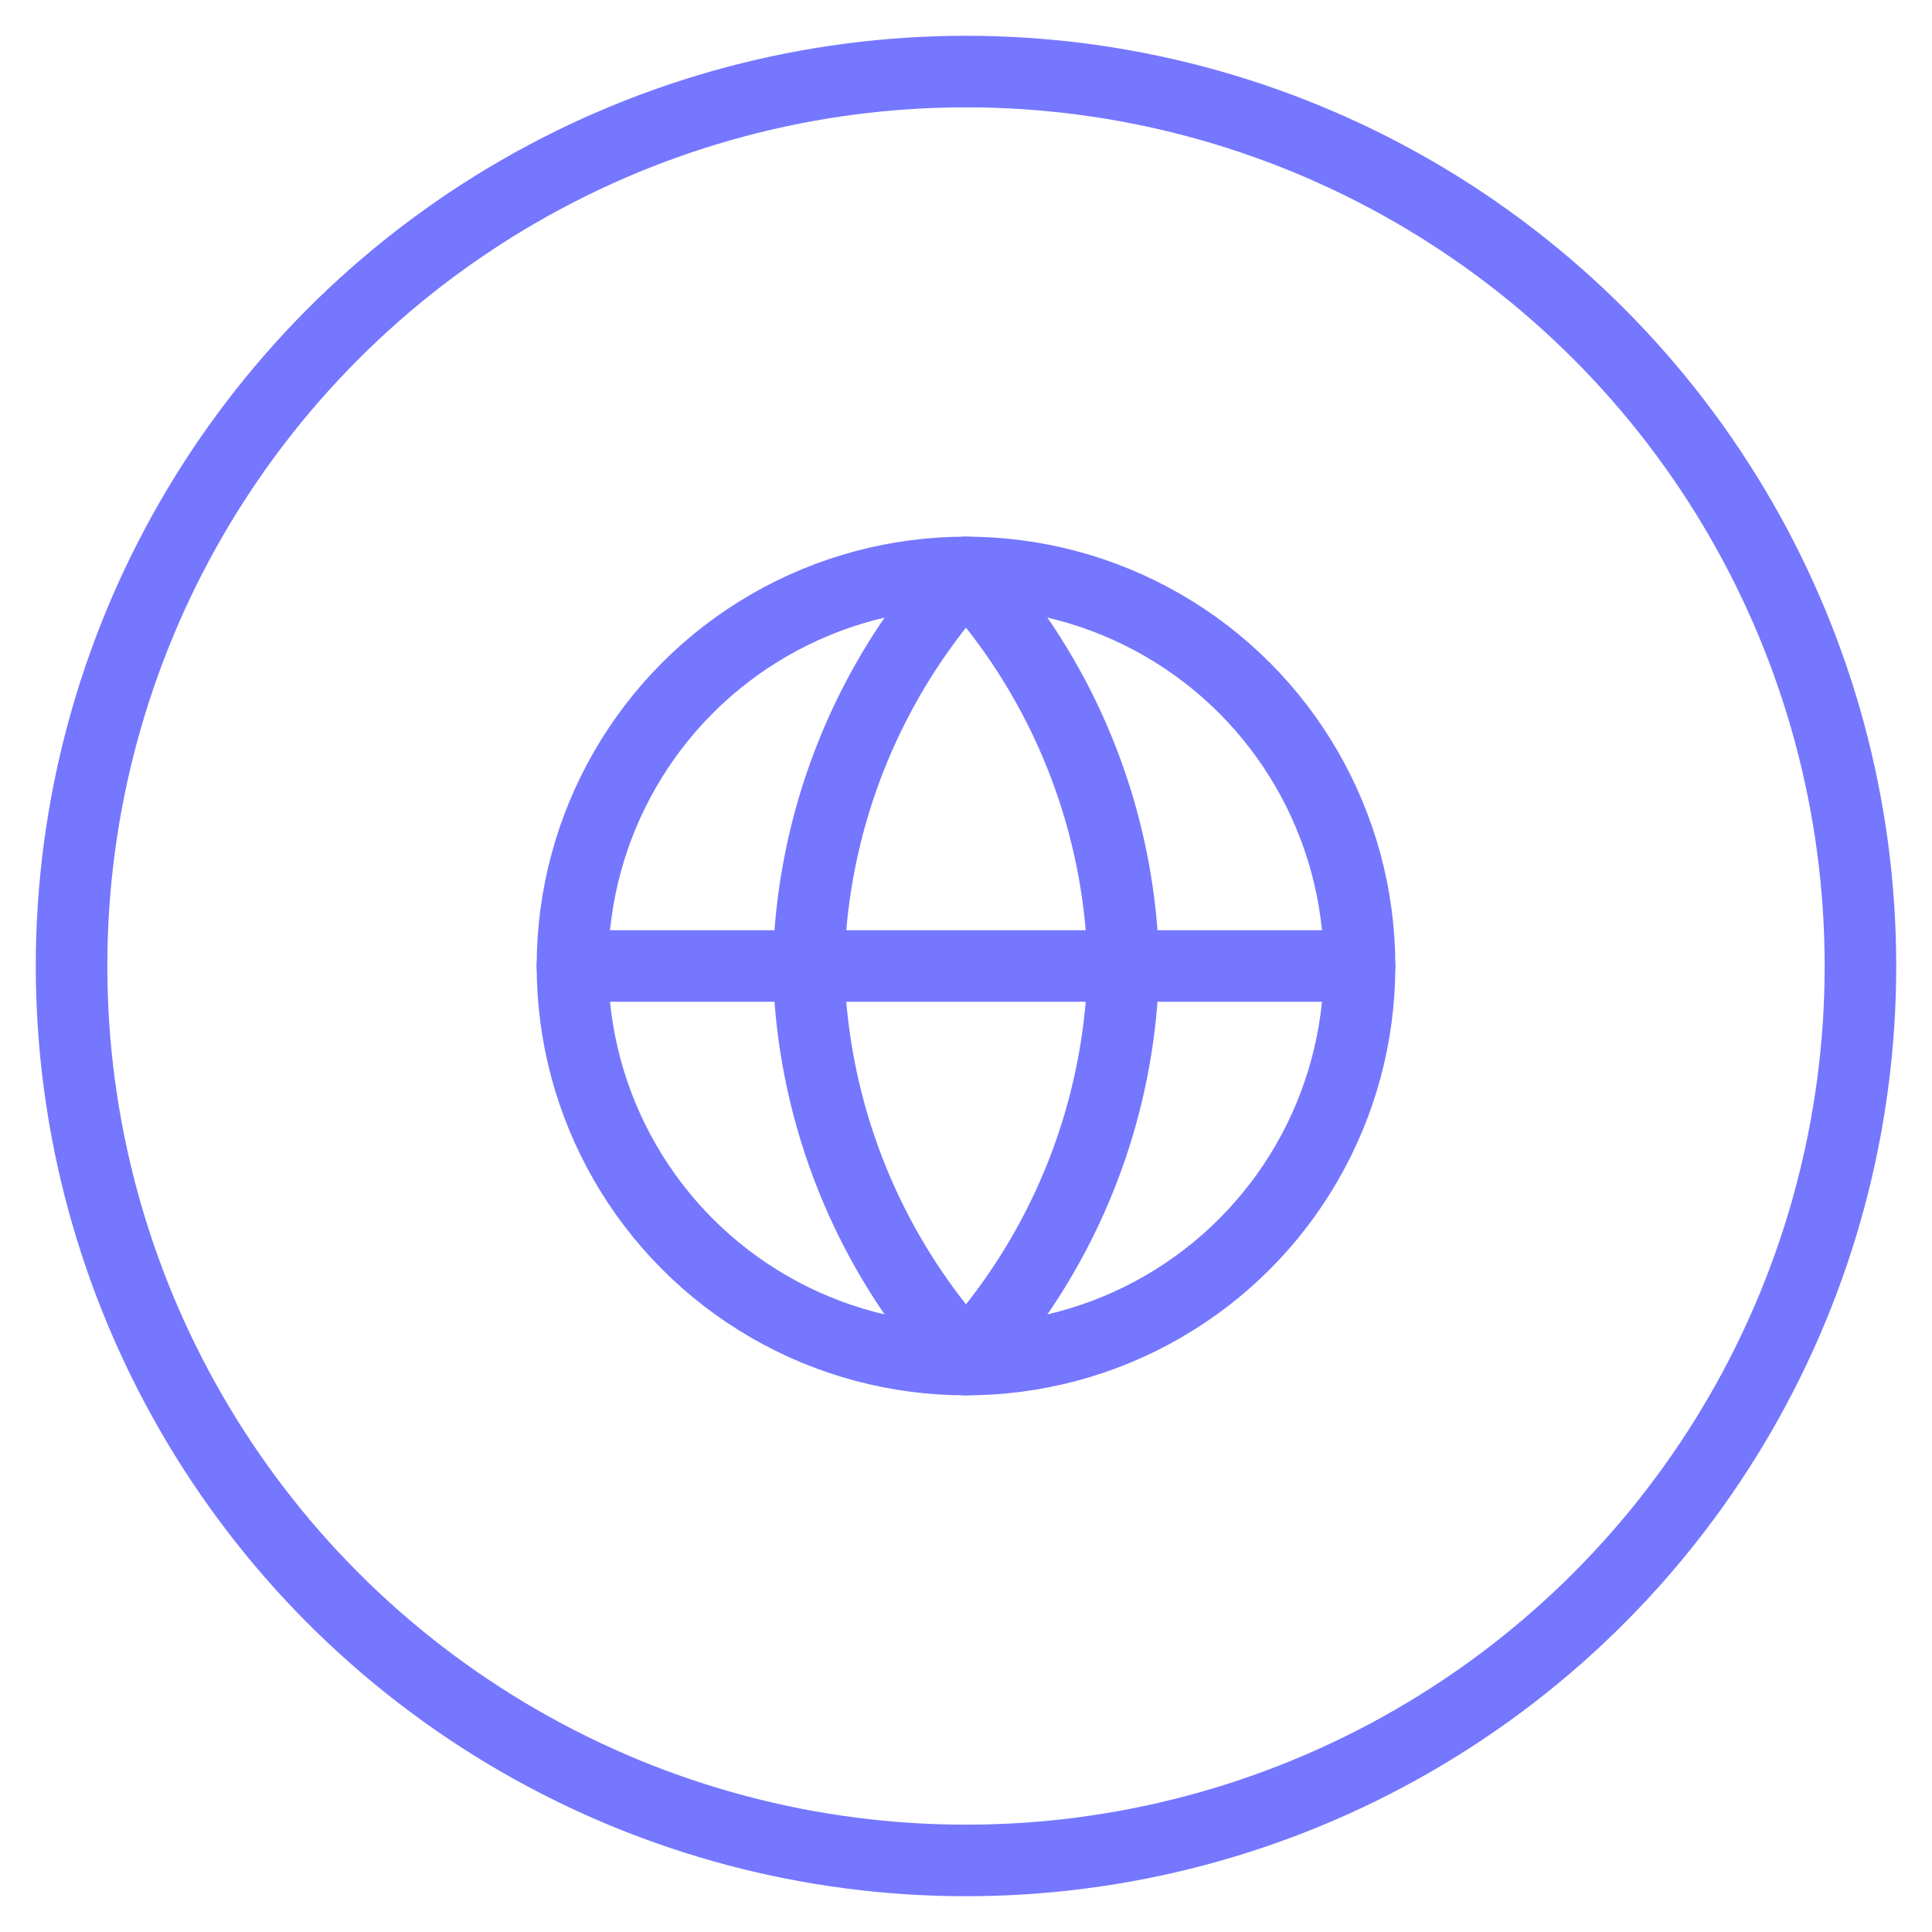 <svg xmlns="http://www.w3.org/2000/svg" width="27" height="27" viewBox="0 0 27 27">
    <g fill="none" fill-rule="evenodd" stroke="#7577FF" transform="translate(1 1)">
        <circle cx="12.5" cy="12.5" r="12.5"/>
        <g stroke-linecap="round" stroke-linejoin="round" transform="translate(7 7)">
            <circle cx="5.5" cy="5.5" r="5.5"/>
            <path d="M0 5.5h11M5.5 0a8.415 8.415 0 0 1 2.2 5.5A8.415 8.415 0 0 1 5.5 11a8.415 8.415 0 0 1-2.2-5.5A8.415 8.415 0 0 1 5.5 0z"/>
        </g>
    </g>
</svg>
